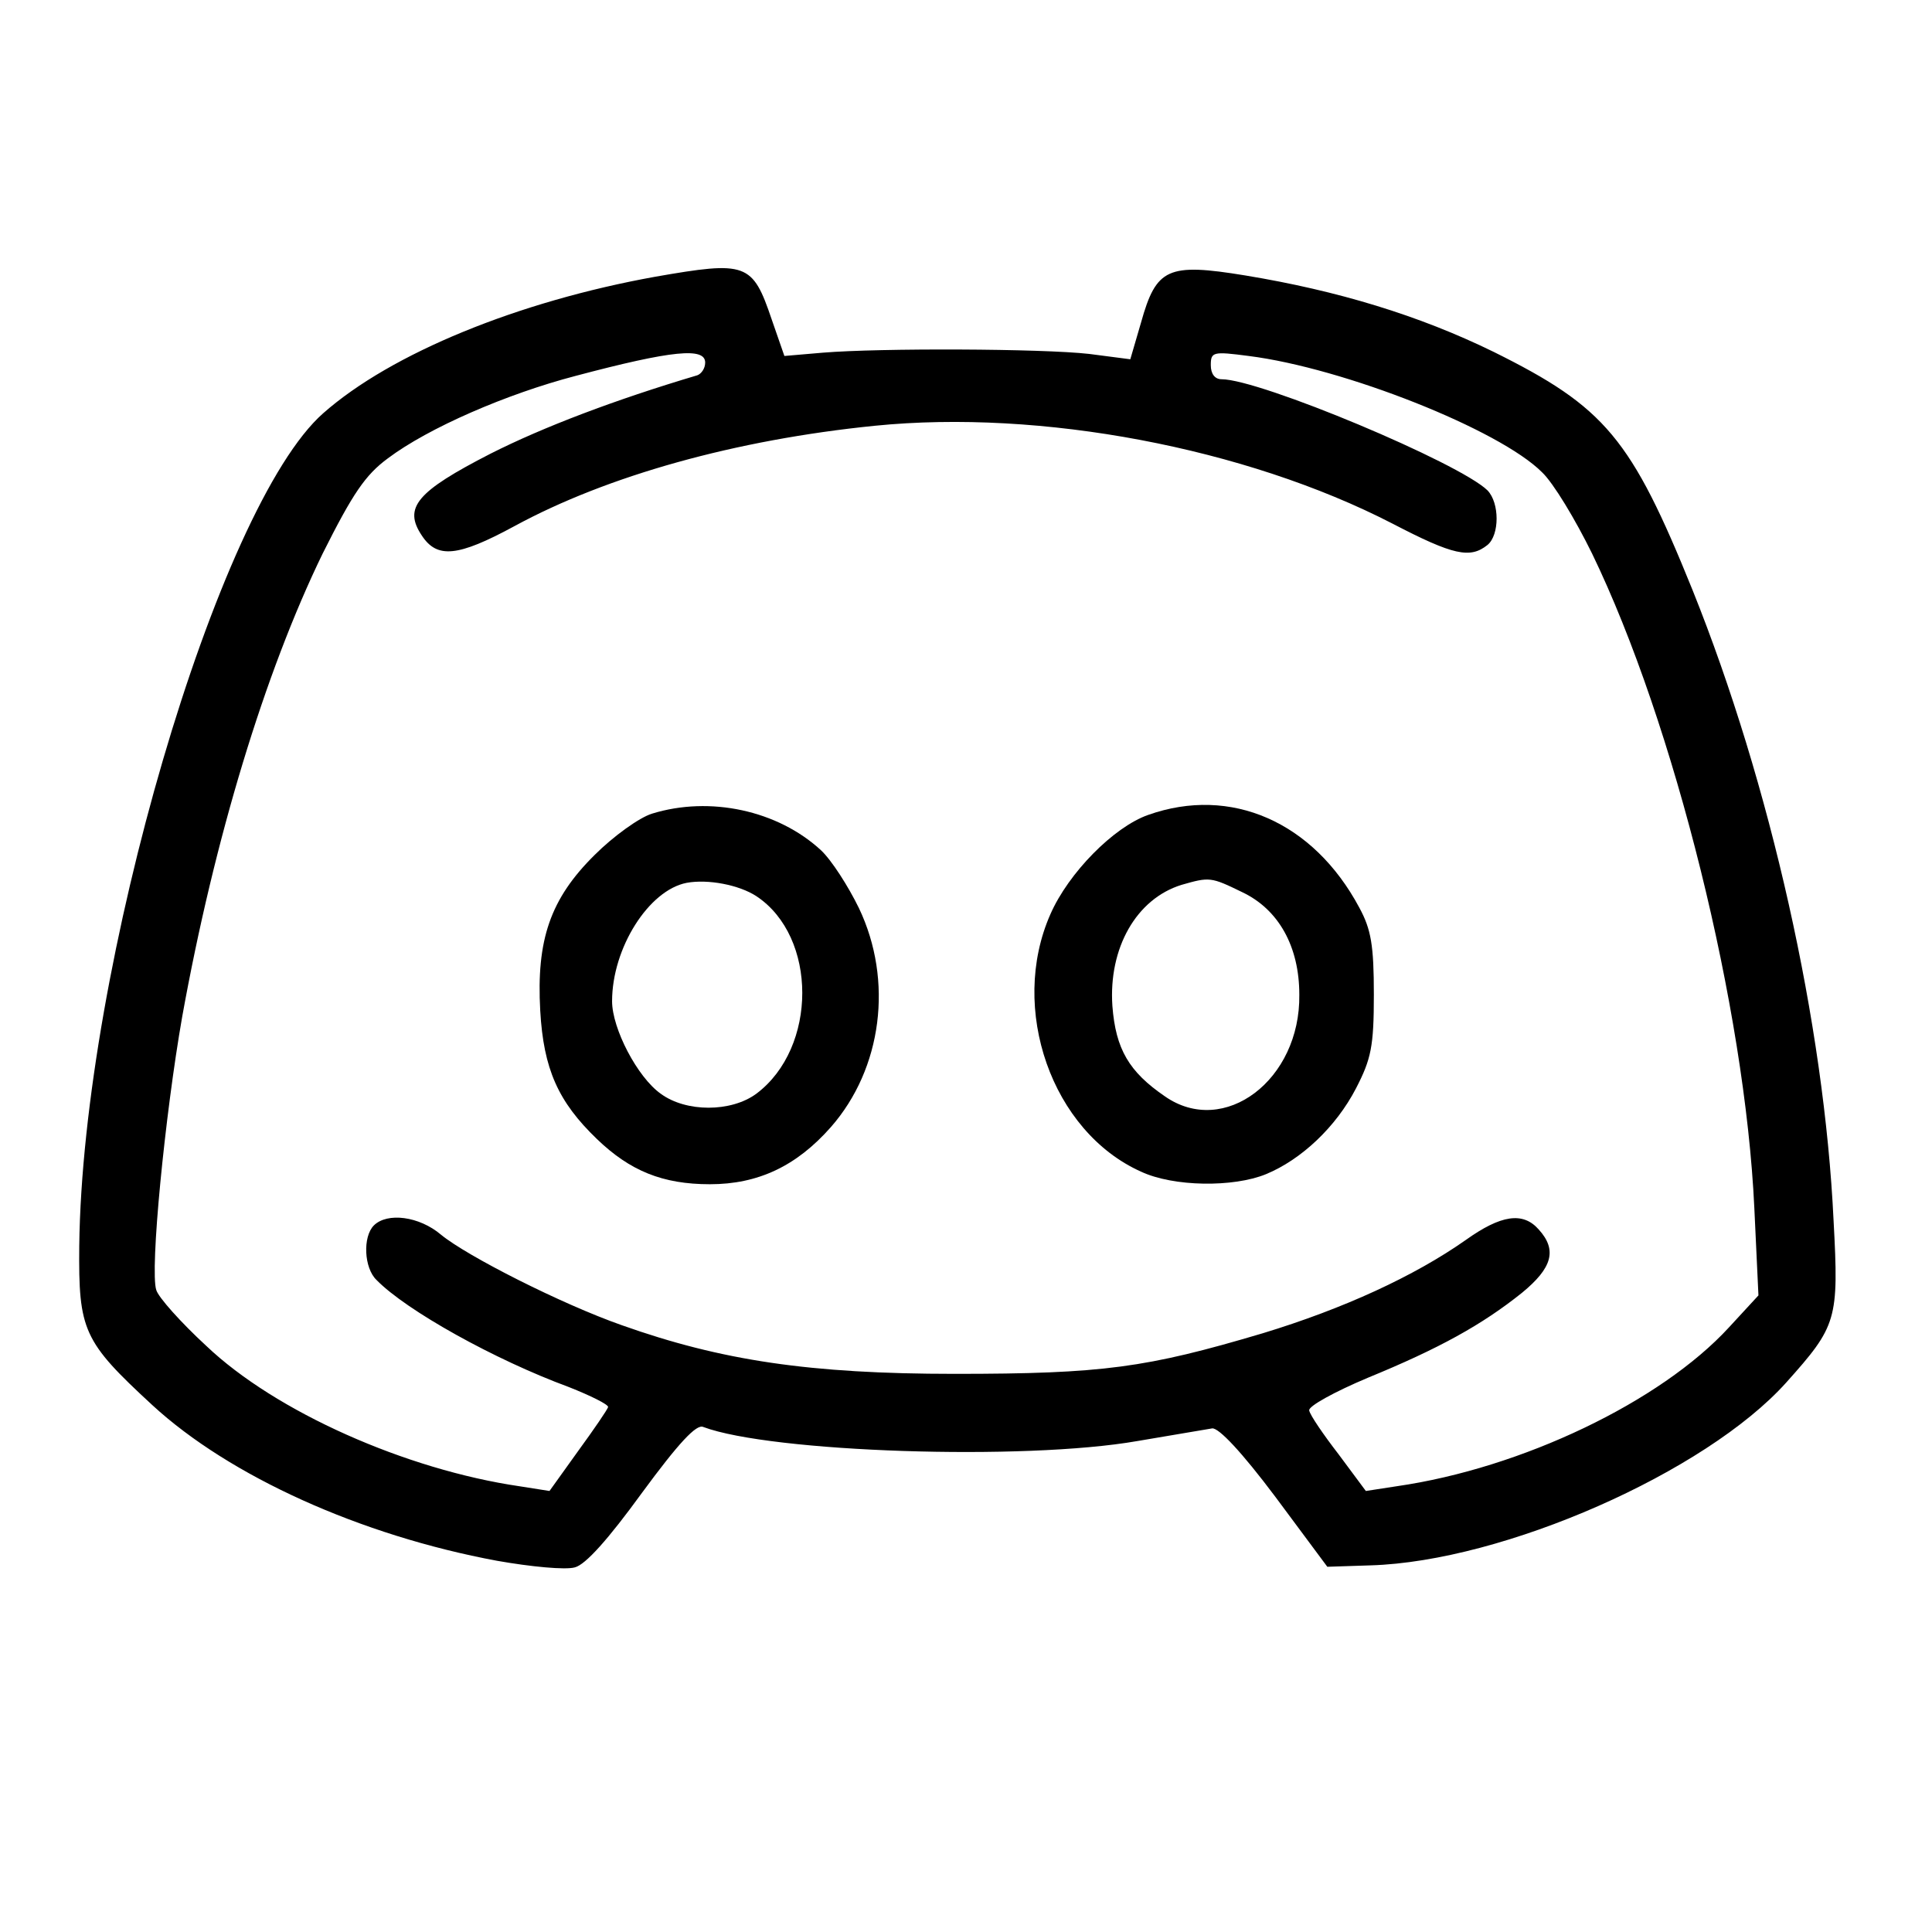 <?xml version="1.0" encoding="UTF-8"?>
<svg xmlns="http://www.w3.org/2000/svg" xmlns:xlink="http://www.w3.org/1999/xlink" width="48px" height="48px" viewBox="0 0 48 48" version="1.1">
<g id="surface1">
<path style=" stroke:none;fill-rule:nonzero;fill:rgb(0%,0%,0%);fill-opacity:1;" d="M 16.281 6.875 C 12.875 7.488 9.719 8.777 8.031 10.266 C 5.406 12.578 2.051 24.051 1.969 30.957 C 1.949 33.059 2.066 33.324 3.785 34.91 C 5.703 36.676 8.957 38.148 12.348 38.777 C 13.191 38.926 14.051 39.008 14.281 38.941 C 14.547 38.875 15.109 38.246 15.949 37.09 C 16.859 35.852 17.305 35.371 17.473 35.453 C 19.156 36.082 25.438 36.297 28.266 35.801 C 29.125 35.652 29.949 35.52 30.117 35.488 C 30.281 35.473 30.844 36.066 31.688 37.191 L 32.977 38.926 L 34.051 38.891 C 37.355 38.793 42.379 36.578 44.379 34.348 C 45.637 32.941 45.688 32.793 45.555 30.332 C 45.324 25.438 43.984 19.473 42.051 14.66 C 40.527 10.891 39.883 10.117 37.109 8.742 C 35.258 7.836 33.238 7.223 30.941 6.844 C 29.008 6.527 28.727 6.66 28.348 8.016 L 28.082 8.926 L 27.059 8.793 C 25.883 8.66 21.867 8.645 20.445 8.762 L 19.488 8.844 L 19.172 7.934 C 18.695 6.527 18.547 6.48 16.281 6.875 Z M 17.52 9.008 C 17.52 9.156 17.422 9.289 17.324 9.324 C 15.273 9.934 13.488 10.613 12.184 11.273 C 10.348 12.215 10.016 12.613 10.48 13.305 C 10.859 13.883 11.371 13.836 12.777 13.074 C 15.09 11.816 18.281 10.926 21.734 10.578 C 25.852 10.164 30.941 11.125 34.594 13.008 C 36.117 13.801 36.527 13.883 36.957 13.539 C 37.258 13.289 37.258 12.496 36.957 12.184 C 36.266 11.504 31.305 9.422 30.348 9.422 C 30.184 9.422 30.082 9.289 30.082 9.074 C 30.082 8.742 30.133 8.727 31.023 8.844 C 33.387 9.141 37.258 10.676 38.312 11.734 C 38.594 12 39.141 12.91 39.555 13.754 C 41.602 17.984 43.355 25.059 43.586 30.016 L 43.688 32.184 L 42.957 32.977 C 41.258 34.828 37.801 36.48 34.695 36.926 L 33.934 37.043 L 33.258 36.133 C 32.875 35.637 32.547 35.156 32.527 35.043 C 32.496 34.941 33.156 34.578 33.984 34.23 C 35.754 33.504 36.828 32.91 37.816 32.117 C 38.562 31.504 38.695 31.059 38.23 30.547 C 37.836 30.098 37.289 30.184 36.414 30.809 C 35.141 31.703 33.387 32.512 31.371 33.125 C 28.48 33.984 27.406 34.133 23.719 34.133 C 20.117 34.133 17.918 33.801 15.453 32.926 C 13.949 32.398 11.602 31.207 10.957 30.676 C 10.414 30.215 9.621 30.117 9.289 30.445 C 9.008 30.727 9.043 31.504 9.355 31.801 C 10.098 32.562 12.297 33.785 14.133 34.461 C 14.676 34.676 15.109 34.891 15.109 34.957 C 15.09 35.023 14.762 35.504 14.363 36.051 L 13.652 37.043 L 12.91 36.926 C 10.082 36.512 6.844 35.074 5.125 33.438 C 4.496 32.859 3.934 32.23 3.883 32.051 C 3.719 31.57 4.098 27.703 4.527 25.258 C 5.324 20.844 6.578 16.711 8.016 13.754 C 8.762 12.266 9.074 11.801 9.637 11.387 C 10.645 10.629 12.594 9.785 14.297 9.34 C 16.727 8.695 17.52 8.629 17.52 9.008 Z M 17.52 9.008 "/>
<path style=" stroke:none;fill-rule:nonzero;fill:rgb(0%,0%,0%);fill-opacity:1;" d="M 16.199 20.215 C 15.883 20.312 15.238 20.777 14.777 21.238 C 13.668 22.332 13.324 23.355 13.422 25.109 C 13.504 26.562 13.867 27.371 14.828 28.297 C 15.652 29.09 16.461 29.422 17.637 29.422 C 18.828 29.422 19.785 28.977 20.645 28 C 21.918 26.547 22.199 24.363 21.34 22.562 C 21.074 22.016 20.66 21.371 20.398 21.125 C 19.324 20.133 17.637 19.77 16.199 20.215 Z M 18.793 22.266 C 20.312 23.273 20.312 26.031 18.793 27.172 C 18.164 27.637 17.043 27.637 16.414 27.172 C 15.836 26.762 15.207 25.555 15.207 24.875 C 15.207 23.555 16.117 22.117 17.059 21.934 C 17.586 21.836 18.363 21.984 18.793 22.266 Z M 18.793 22.266 "/>
<path style=" stroke:none;fill-rule:nonzero;fill:rgb(0%,0%,0%);fill-opacity:1;" d="M 28.527 20.246 C 27.668 20.547 26.547 21.688 26.098 22.711 C 25.059 25.059 26.133 28.117 28.348 29.109 C 29.156 29.488 30.645 29.504 31.453 29.172 C 32.332 28.809 33.191 28 33.688 27.043 C 34.066 26.312 34.133 26 34.133 24.711 C 34.133 23.488 34.066 23.09 33.77 22.547 C 32.629 20.414 30.578 19.52 28.527 20.246 Z M 30.859 22.164 C 31.77 22.594 32.281 23.52 32.281 24.711 C 32.312 26.828 30.414 28.266 28.941 27.238 C 28.051 26.629 27.719 26.066 27.637 24.992 C 27.539 23.555 28.23 22.332 29.355 21.984 C 30.051 21.785 30.082 21.785 30.859 22.164 Z M 30.859 22.164 "/>
</g>
</svg>
